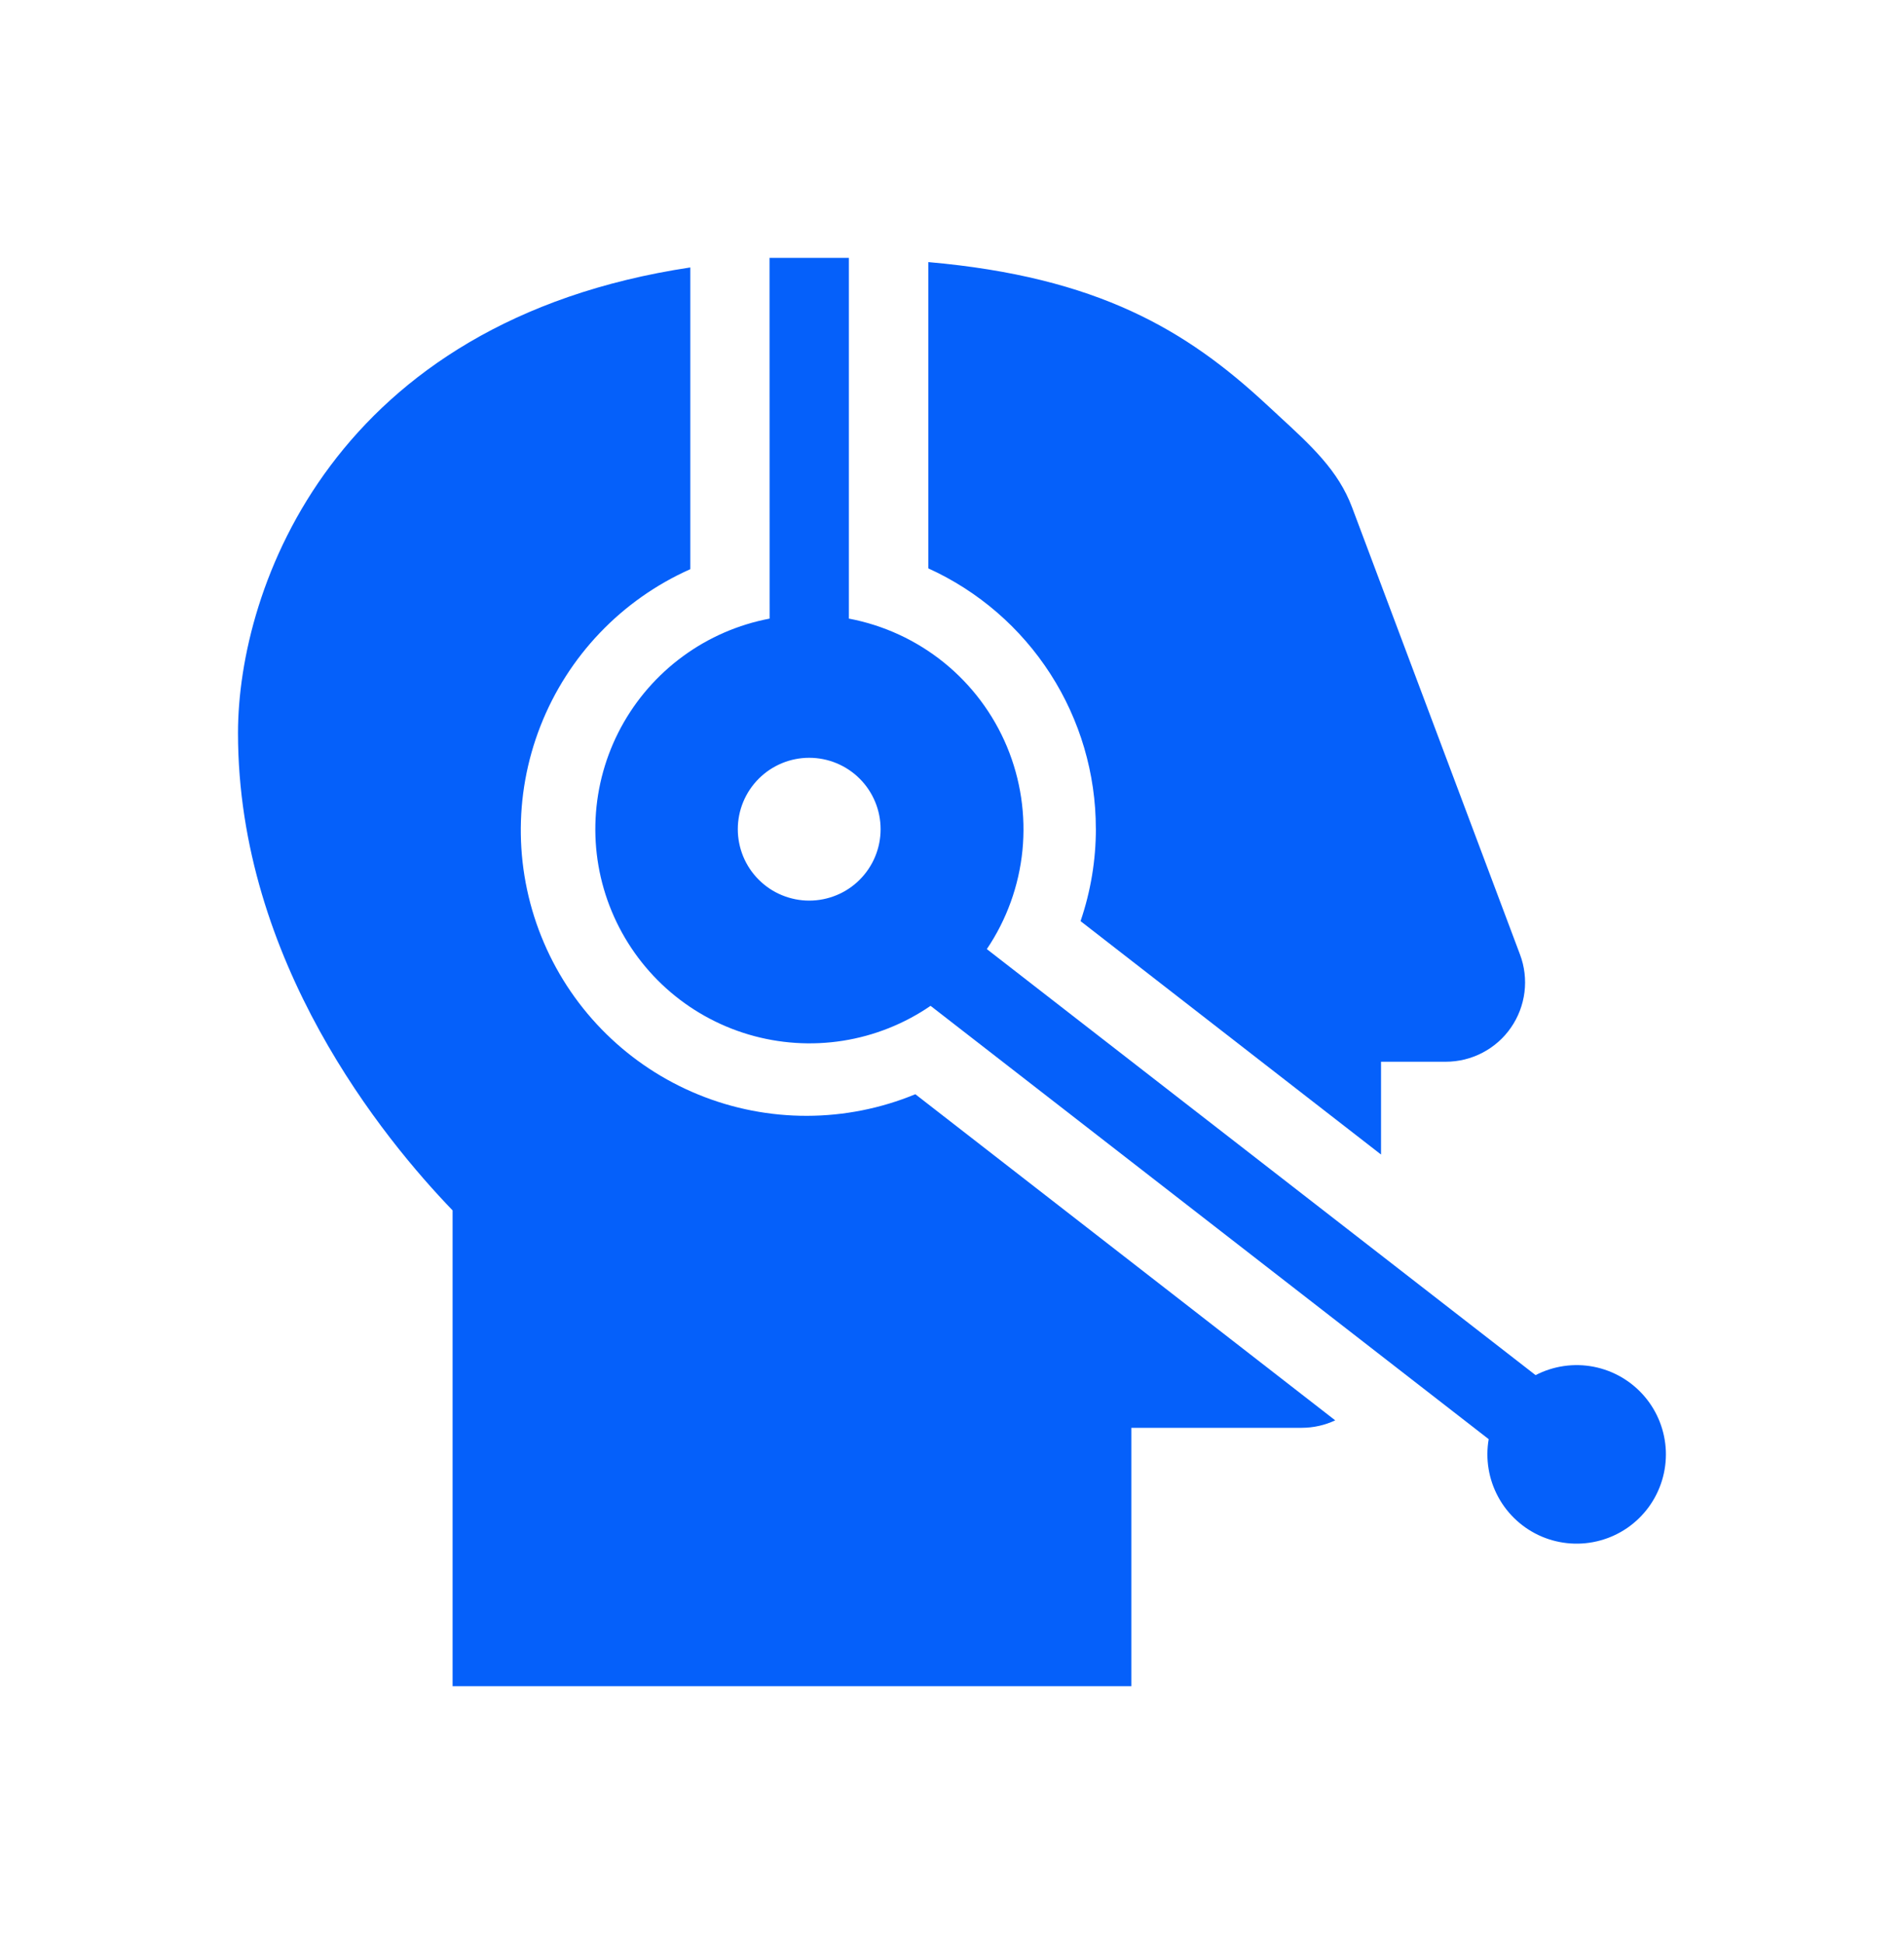 <svg width="48" height="49" viewBox="0 0 48 49" fill="none" xmlns="http://www.w3.org/2000/svg">
<path fill-rule="evenodd" clip-rule="evenodd" d="M21.401 15.592C22.281 15.758 23.105 16.14 23.801 16.703C24.496 17.266 25.041 17.994 25.386 18.82C25.73 19.646 25.864 20.544 25.776 21.435C25.687 22.325 25.379 23.18 24.878 23.922L38.712 34.66C39.163 34.427 39.679 34.352 40.177 34.449C40.675 34.546 41.126 34.809 41.456 35.194C41.786 35.579 41.976 36.065 41.996 36.572C42.015 37.079 41.862 37.578 41.563 37.987C41.263 38.397 40.834 38.693 40.344 38.827C39.855 38.962 39.335 38.927 38.867 38.729C38.401 38.53 38.014 38.18 37.772 37.734C37.529 37.289 37.444 36.774 37.53 36.274L23.46 25.352C22.798 25.806 22.042 26.107 21.249 26.232C20.456 26.357 19.644 26.303 18.874 26.075C18.104 25.847 17.394 25.45 16.797 24.913C16.2 24.376 15.73 23.712 15.422 22.971C15.113 22.229 14.974 21.428 15.015 20.626C15.055 19.824 15.274 19.041 15.655 18.334C16.037 17.627 16.571 17.014 17.219 16.54C17.867 16.065 18.613 15.742 19.402 15.592L19.4 6.5H21.4V15.592H21.401ZM22.2 20.9C22.2 21.136 22.154 21.37 22.063 21.589C21.973 21.807 21.84 22.006 21.673 22.173C21.506 22.34 21.308 22.473 21.089 22.563C20.871 22.653 20.637 22.7 20.4 22.7C20.164 22.7 19.93 22.653 19.712 22.563C19.493 22.473 19.295 22.34 19.128 22.173C18.96 22.006 18.828 21.807 18.737 21.589C18.647 21.37 18.6 21.136 18.6 20.9C18.6 20.423 18.79 19.965 19.128 19.627C19.465 19.29 19.923 19.1 20.4 19.1C20.878 19.1 21.336 19.29 21.673 19.627C22.011 19.965 22.2 20.423 22.2 20.9Z" fill="#0560FA"/>
<path d="M27.626 20.884C27.626 19.501 27.228 18.147 26.479 16.984C25.73 15.821 24.662 14.898 23.403 14.326V6.606C27.692 6.983 29.92 8.334 31.915 10.183C32.015 10.277 32.115 10.368 32.211 10.456V10.457C33.061 11.237 33.737 11.858 34.086 12.788L38.32 24.06C38.434 24.363 38.472 24.688 38.432 25.009C38.392 25.329 38.275 25.636 38.091 25.901C37.907 26.167 37.661 26.384 37.375 26.533C37.089 26.683 36.77 26.761 36.447 26.761H34.816V29.1L27.241 23.217C27.497 22.466 27.628 21.678 27.627 20.885L27.626 20.884ZM17.403 14.346V6.741C8.413 8.094 6 14.801 6 18.475C6 24.242 9.683 28.715 11.41 30.508V42.5H28.522V35.988H32.815C33.117 35.988 33.405 35.92 33.661 35.8L23.076 27.58C21.326 28.302 19.363 28.306 17.611 27.591C15.858 26.877 14.457 25.501 13.712 23.761C12.966 22.022 12.935 20.058 13.626 18.297C14.317 16.534 15.674 15.115 17.403 14.346Z" fill="#0560FA"/>
</svg>
